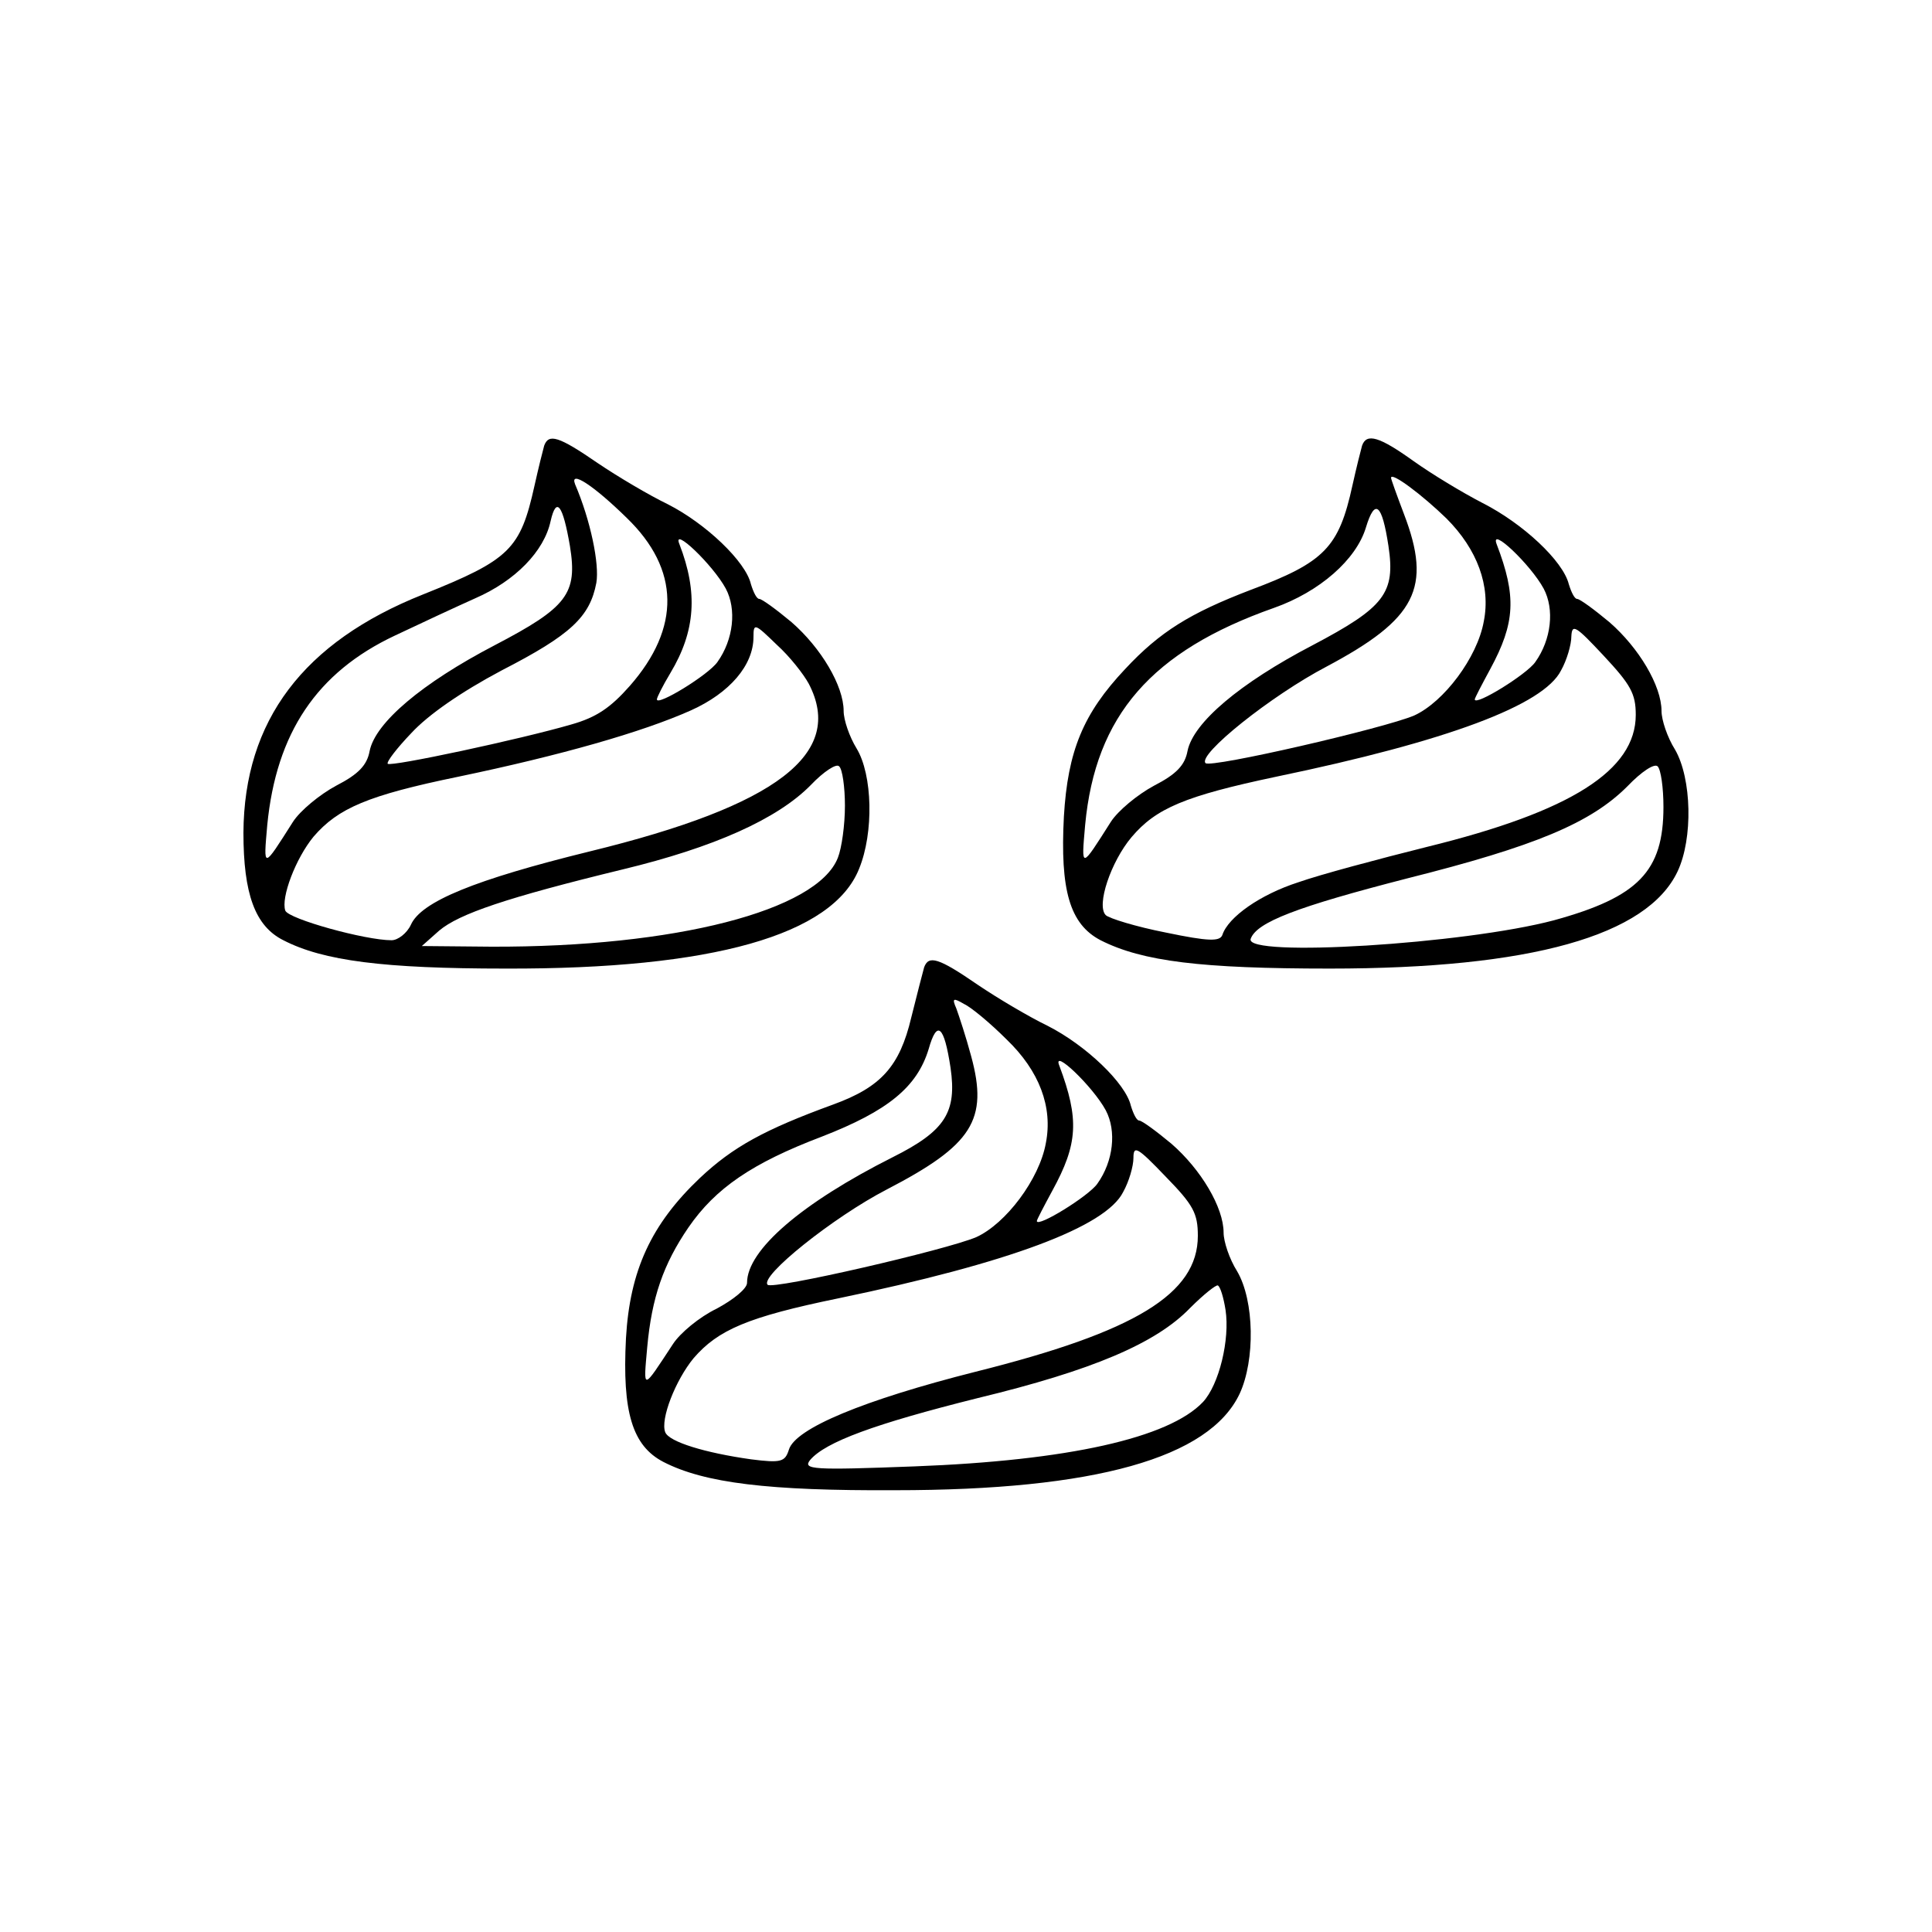 <?xml version="1.0" standalone="no"?>
<!DOCTYPE svg PUBLIC "-//W3C//DTD SVG 20010904//EN"
 "http://www.w3.org/TR/2001/REC-SVG-20010904/DTD/svg10.dtd">
<svg version="1.0" xmlns="http://www.w3.org/2000/svg"
 width="300pt" height="300pt" viewBox="0 0 300 300"
 preserveAspectRatio="xMidYMid meet">
<g transform="translate(0,300) scale(0.1,-0.1)"
fill="#000000" stroke="none">
<path d="M845 2308 c-2 -7 -9 -35 -15 -62 -22 -99 -38 -115 -173 -169 -186
-74 -278 -196 -279 -370 0 -95 18 -145 62 -167 62 -32 156 -44 345 -44 321 -1
508 52 549 155 23 56 21 146 -4 187 -11 18 -20 44 -20 58 0 39 -35 98 -81 138
-24 20 -46 36 -50 36 -4 0 -9 10 -13 23 -8 35 -70 94 -129 124 -29 14 -78 43
-109 64 -61 42 -76 46 -83 27z m128 -112 c83 -80 84 -171 5 -261 -30 -34 -52
-49 -91 -60 -79 -23 -280 -66 -285 -61 -2 3 14 24 37 48 26 28 76 63 140 97
107 55 137 83 147 136 5 29 -9 97 -33 153 -9 23 29 -2 80 -52z m-88 -44 c12
-74 -4 -95 -117 -154 -113 -59 -185 -120 -194 -164 -4 -22 -17 -36 -52 -54
-26 -14 -56 -39 -67 -56 -47 -74 -46 -74 -40 -5 14 143 77 237 198 294 40 19
96 45 125 58 62 27 107 73 117 120 9 39 19 25 30 -39z m242 -66 c17 -32 12
-79 -13 -114 -14 -20 -94 -69 -94 -58 0 3 9 21 21 41 39 65 43 125 14 200 -12
29 52 -32 72 -69z m129 -148 c56 -108 -49 -189 -340 -260 -179 -44 -262 -78
-278 -114 -6 -13 -20 -24 -30 -24 -41 0 -160 33 -165 46 -7 20 16 81 44 115
38 44 84 64 225 93 158 33 285 69 361 103 60 27 97 70 97 114 0 22 2 21 36
-12 20 -18 42 -46 50 -61z m56 -189 c0 -30 -5 -66 -11 -81 -32 -82 -253 -139
-538 -138 l-108 1 27 24 c31 26 104 51 285 95 141 34 240 78 292 131 20 21 40
34 44 29 5 -4 9 -32 9 -61z"/>
<path d="M2115 2308 c-2 -7 -9 -35 -15 -62 -21 -96 -43 -119 -158 -162 -94
-36 -141 -65 -195 -123 -65 -69 -89 -127 -95 -229 -6 -114 9 -167 57 -192 65
-33 157 -44 356 -44 312 0 493 51 540 151 24 51 22 144 -4 189 -12 19 -21 46
-21 60 0 39 -35 98 -81 138 -24 20 -46 36 -50 36 -4 0 -9 10 -13 23 -9 36 -71
94 -134 126 -31 16 -79 45 -107 65 -53 38 -73 44 -80 24z m131 -113 c48 -48
69 -105 58 -160 -10 -56 -62 -125 -108 -146 -47 -20 -316 -82 -324 -74 -13 13
102 105 188 150 139 74 164 122 120 237 -11 29 -20 54 -20 56 0 10 49 -27 86
-63z m-90 -43 c11 -73 -6 -95 -118 -154 -113 -59 -185 -120 -194 -164 -4 -22
-17 -36 -52 -54 -26 -14 -56 -39 -67 -56 -47 -74 -46 -74 -40 -5 16 170 103
270 293 337 71 25 128 75 143 125 14 46 25 37 35 -29z m241 -66 c17 -32 12
-79 -13 -114 -13 -19 -94 -69 -94 -58 0 2 11 23 24 47 39 72 41 113 10 194
-11 29 53 -32 73 -69z m143 -196 c0 -86 -100 -150 -324 -205 -76 -19 -166 -43
-200 -55 -59 -19 -109 -54 -118 -82 -4 -10 -21 -10 -88 4 -46 9 -88 22 -93 27
-15 15 8 83 40 121 38 45 83 64 225 94 265 55 415 111 442 165 9 16 16 40 16
53 1 20 7 16 50 -30 42 -45 50 -59 50 -92z m43 -143 c0 -100 -39 -140 -170
-176 -139 -37 -480 -58 -471 -29 9 26 72 50 243 94 199 50 285 86 342 143 22
23 42 36 47 31 5 -5 9 -33 9 -63z"/>
<path d="M1435 1498 c-2 -7 -11 -42 -20 -78 -18 -76 -47 -108 -121 -135 -107
-39 -156 -66 -207 -114 -76 -72 -109 -144 -115 -249 -6 -115 10 -167 58 -192
64 -33 164 -45 360 -44 310 0 488 50 535 150 24 52 23 144 -4 190 -12 19 -21
46 -21 60 0 39 -35 98 -81 138 -24 20 -46 36 -50 36 -4 0 -9 10 -13 23 -8 35
-70 94 -129 124 -29 14 -78 43 -109 64 -61 42 -76 46 -83 27z m128 -112 c51
-49 72 -105 61 -161 -10 -56 -62 -125 -108 -146 -47 -20 -316 -82 -324 -74
-13 13 102 105 185 148 133 69 158 108 131 207 -8 30 -19 63 -23 74 -7 16 -5
17 12 7 11 -5 41 -30 66 -55z m-87 -44 c10 -69 -8 -98 -90 -139 -141 -71 -226
-144 -226 -195 0 -9 -21 -26 -47 -40 -27 -13 -57 -38 -68 -55 -48 -73 -46 -73
-40 -5 7 77 25 129 64 186 42 61 99 100 207 141 103 40 148 77 166 136 13 46
24 37 34 -29z m241 -66 c17 -32 12 -79 -13 -114 -13 -19 -94 -69 -94 -58 0 2
11 23 24 47 40 73 42 111 11 194 -12 29 52 -32 72 -69z m143 -195 c0 -90 -97
-149 -345 -211 -174 -44 -280 -88 -290 -121 -6 -19 -12 -21 -59 -15 -71 10
-127 27 -133 42 -8 20 16 81 44 115 38 44 84 64 225 93 265 55 415 111 442
165 9 16 16 40 16 53 0 20 6 17 50 -29 43 -44 50 -57 50 -92z m43 -115 c7 -46
-10 -116 -35 -143 -53 -56 -210 -91 -448 -100 -158 -6 -174 -5 -162 10 24 28
100 56 260 96 178 43 277 85 330 140 21 21 40 36 43 35 4 -2 9 -19 12 -38z"/>
</g>
</svg>